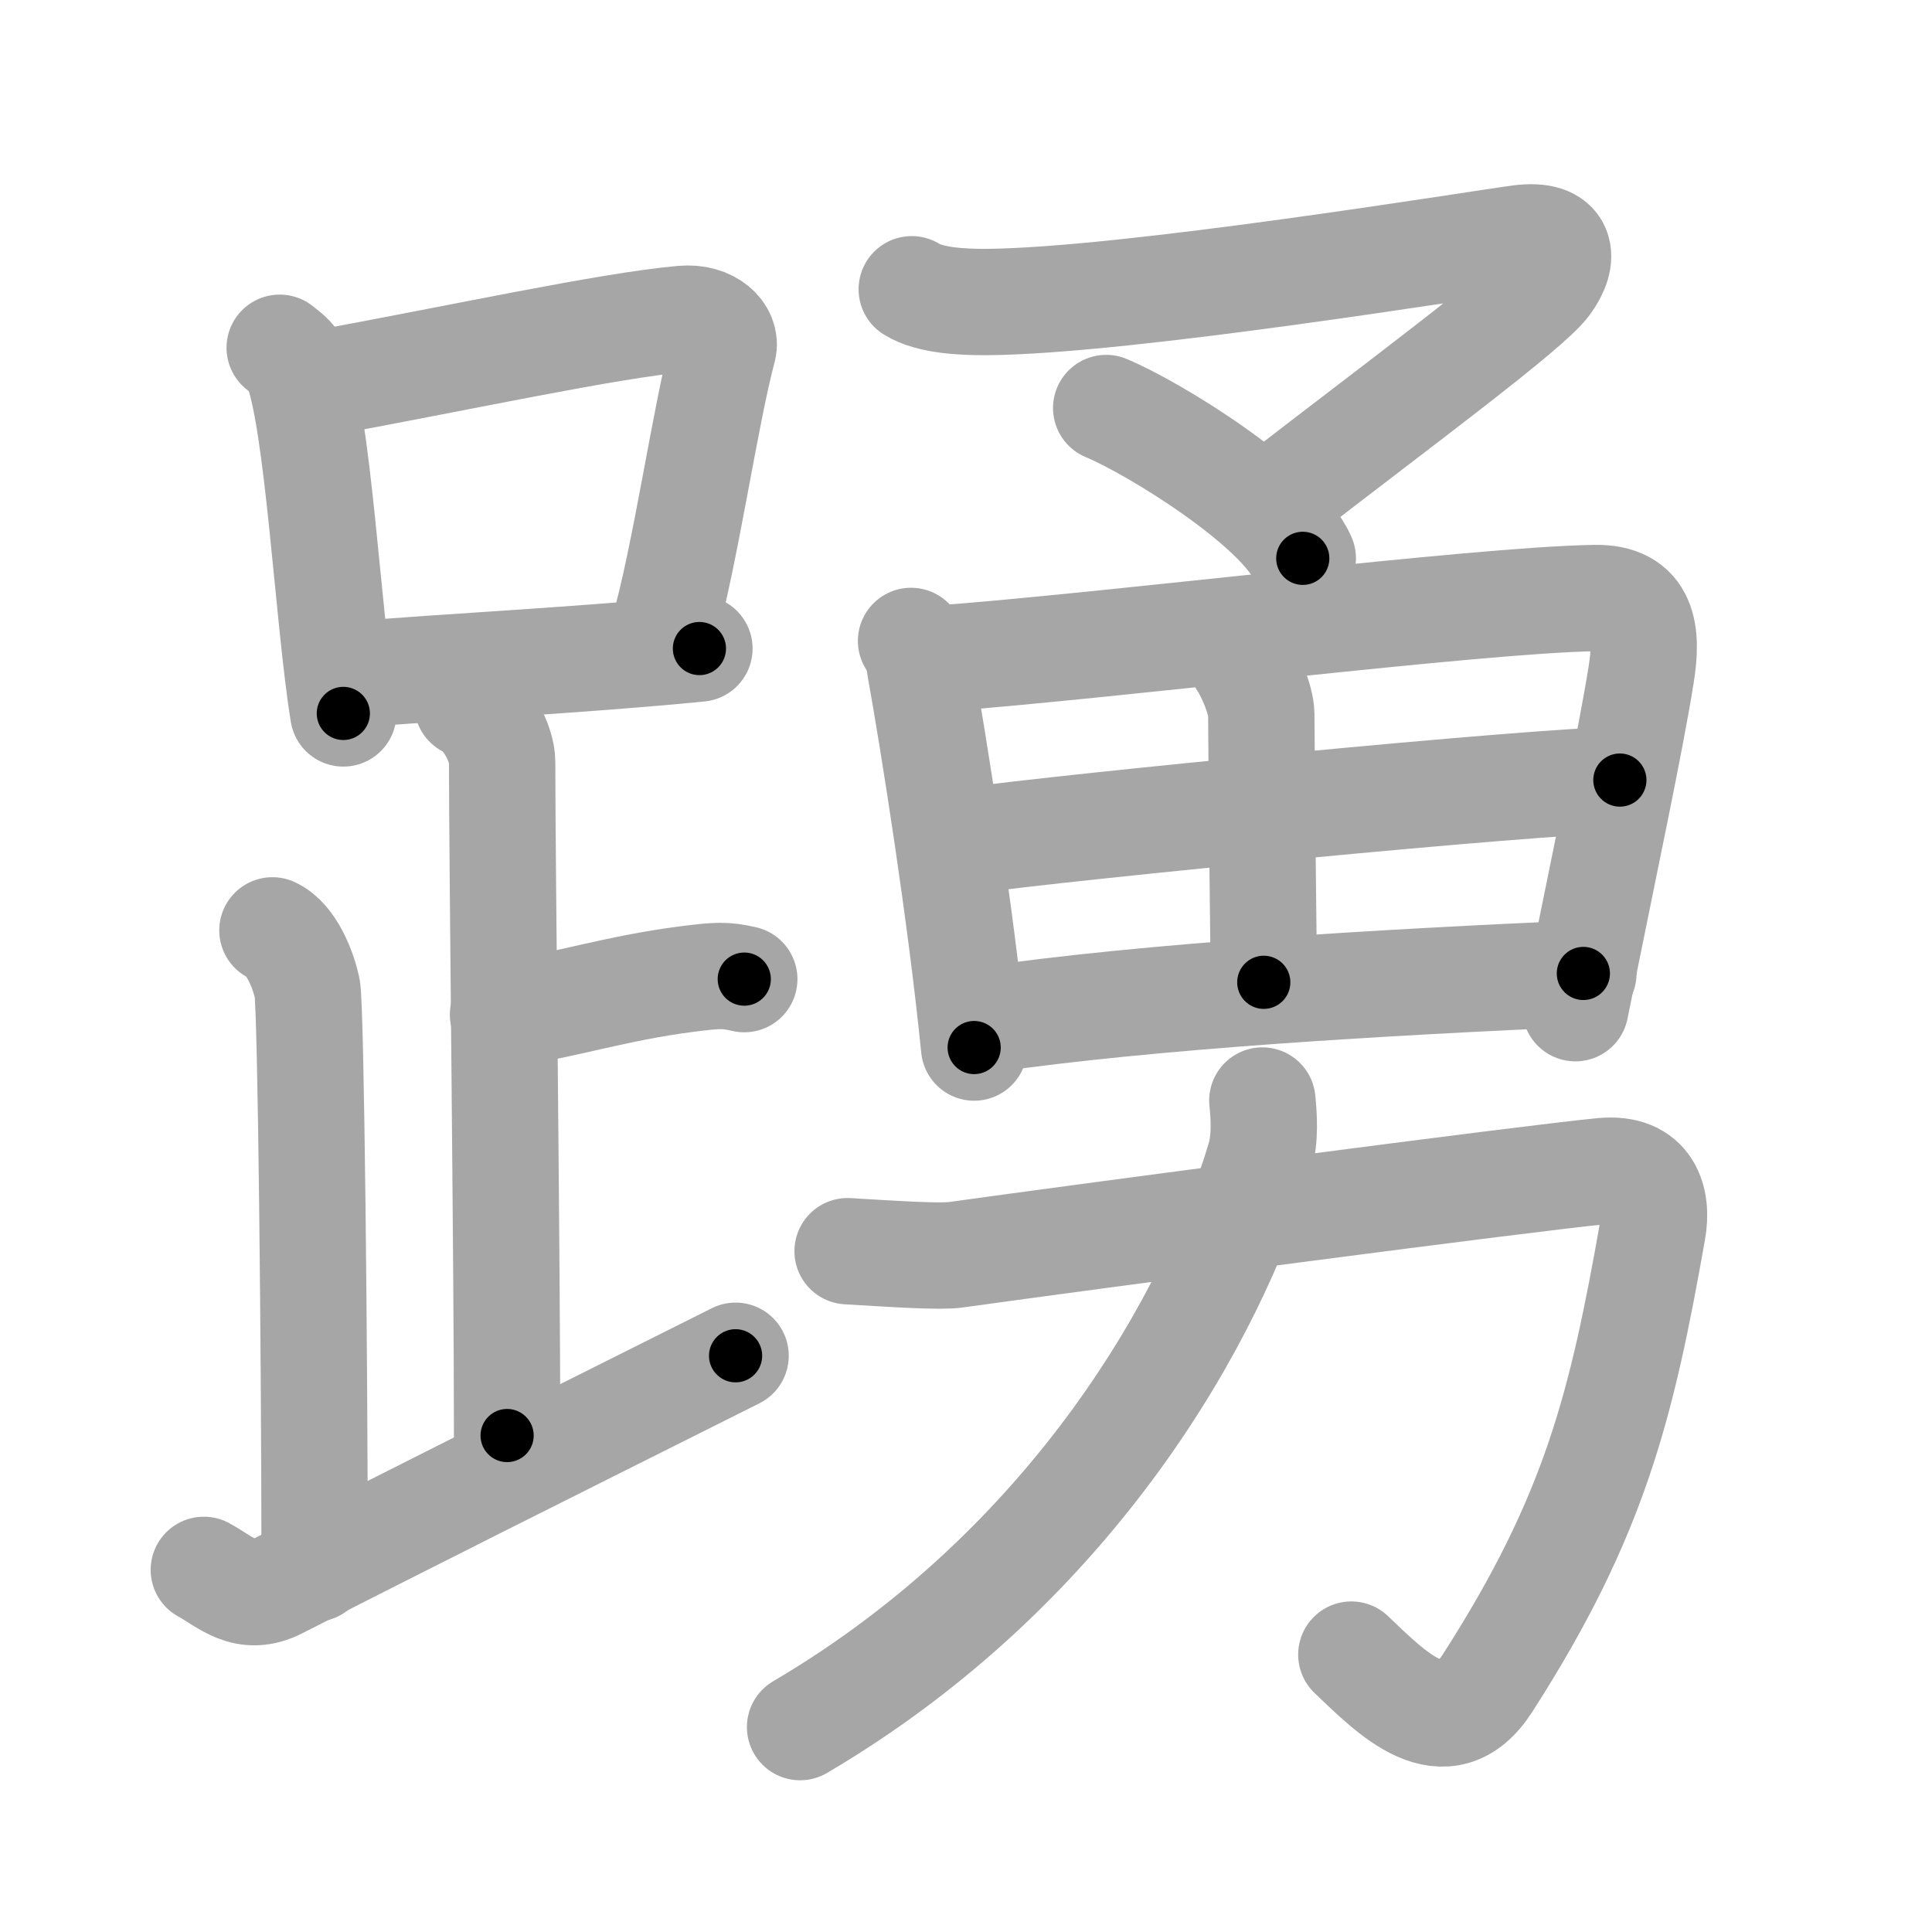 <svg xmlns="http://www.w3.org/2000/svg" viewBox="0 0 109 109" id="8e34"><g fill="none" stroke="#a6a6a6" stroke-width="6" stroke-linecap="round" stroke-linejoin="round"><g><g><g><path d="M15.78,19.62c0.37,0.3,0.74,0.55,0.9,0.92c1.27,2.96,1.82,14.39,2.69,19.71" /><path d="M17.59,21.72c8.68-1.59,16.63-3.34,20.92-3.73c1.57-0.14,2.51,0.84,2.29,1.68c-1.03,3.85-2.13,11.69-3.4,16.09" /><path d="M20.01,38.06c5.04-0.44,12.53-0.79,19.45-1.47" /></g><path d="M26.37,39.74c1.09,0.5,1.96,2.23,1.96,3.25c0,5.51,0.28,28.01,0.28,38" /><path d="M28.38,57.24c3.37-0.49,6.37-1.49,10.35-2c1.73-0.22,2.18-0.25,3.26,0" /><path d="M15.37,52.49c1.09,0.5,1.74,2.25,1.96,3.25c0.22,1,0.42,21.01,0.42,32.76" /><path d="M11.5,88.57c1.25,0.68,2.33,1.85,4.2,0.9C24.5,85,28.5,83,41.5,76.49" /></g><g><g><path d="M51.44,16.32c1.05,0.66,2.96,0.72,4.17,0.72c7.89-0.04,27.62-3.27,30.11-3.6c2.49-0.33,2.61,1.11,1.56,2.54c-1.05,1.44-8.28,6.77-15.1,12.05" /><path d="M62.41,23.02c2.73,1.14,9.8,5.51,11.09,8.48" /></g><g><g><path d="M51.4,36.16c0.54,0.7,0.4,0.87,0.52,1.56c0.73,4.04,2.29,13.86,3.04,21.38" /><path d="M52.82,37.17c9.87-0.73,30.42-3.32,37.16-3.43c2.79-0.05,2.99,1.99,2.61,4.33c-0.64,3.98-2.02,10.38-3.71,18.81" /><path d="M70.08,37.36c0.36,0.52,1.07,2.07,1.08,2.94c0.03,6.13,0.14,13.39,0.14,15.12" /><path d="M54.49,47.45c5.73-0.81,32.23-3.4,36.9-3.44" /><path d="M55.49,57.55c9.56-1.39,22.59-2.13,33.84-2.63" /></g><g><path d="M47.82,70.59c2.68,0.16,5.23,0.33,6.12,0.2c7.28-1.02,32.45-4.34,36.48-4.72c2.62-0.25,3.12,1.65,2.82,3.34C91.5,79.25,90,85.5,83.93,94.95c-2.39,3.73-5.43,0.55-7.69-1.6" /><path d="M71.22,62.09c0.08,0.81,0.19,2.1-0.15,3.26c-2.55,8.59-10.32,22.91-25.93,32.09" /></g></g></g></g></g><g fill="none" stroke="#000" stroke-width="3" stroke-linecap="round" stroke-linejoin="round"><path d="M15.78,19.62c0.37,0.3,0.74,0.55,0.9,0.92c1.27,2.96,1.82,14.39,2.69,19.71" stroke-dasharray="21.223" stroke-dashoffset="21.223"><animate attributeName="stroke-dashoffset" values="21.223;21.223;0" dur="0.212s" fill="freeze" begin="0s;8e34.click" /></path><path d="M17.59,21.72c8.68-1.59,16.63-3.34,20.92-3.73c1.57-0.14,2.51,0.84,2.29,1.68c-1.03,3.85-2.13,11.69-3.4,16.09" stroke-dasharray="41.001" stroke-dashoffset="41.001"><animate attributeName="stroke-dashoffset" values="41.001" fill="freeze" begin="8e34.click" /><animate attributeName="stroke-dashoffset" values="41.001;41.001;0" keyTimes="0;0.341;1" dur="0.622s" fill="freeze" begin="0s;8e34.click" /></path><path d="M20.01,38.06c5.04-0.44,12.53-0.79,19.45-1.47" stroke-dasharray="19.507" stroke-dashoffset="19.507"><animate attributeName="stroke-dashoffset" values="19.507" fill="freeze" begin="8e34.click" /><animate attributeName="stroke-dashoffset" values="19.507;19.507;0" keyTimes="0;0.761;1" dur="0.817s" fill="freeze" begin="0s;8e34.click" /></path><path d="M26.37,39.74c1.09,0.5,1.96,2.23,1.96,3.25c0,5.51,0.28,28.01,0.28,38" stroke-dasharray="41.952" stroke-dashoffset="41.952"><animate attributeName="stroke-dashoffset" values="41.952" fill="freeze" begin="8e34.click" /><animate attributeName="stroke-dashoffset" values="41.952;41.952;0" keyTimes="0;0.66;1" dur="1.237s" fill="freeze" begin="0s;8e34.click" /></path><path d="M28.38,57.24c3.37-0.49,6.37-1.49,10.35-2c1.73-0.22,2.18-0.25,3.26,0" stroke-dasharray="13.83" stroke-dashoffset="13.83"><animate attributeName="stroke-dashoffset" values="13.83" fill="freeze" begin="8e34.click" /><animate attributeName="stroke-dashoffset" values="13.83;13.83;0" keyTimes="0;0.817;1" dur="1.514s" fill="freeze" begin="0s;8e34.click" /></path><path d="M15.37,52.49c1.09,0.5,1.74,2.25,1.96,3.25c0.22,1,0.42,21.01,0.42,32.76" stroke-dasharray="36.676" stroke-dashoffset="36.676"><animate attributeName="stroke-dashoffset" values="36.676" fill="freeze" begin="8e34.click" /><animate attributeName="stroke-dashoffset" values="36.676;36.676;0" keyTimes="0;0.805;1" dur="1.881s" fill="freeze" begin="0s;8e34.click" /></path><path d="M11.5,88.57c1.25,0.68,2.33,1.85,4.2,0.9C24.5,85,28.5,83,41.5,76.49" stroke-dasharray="33.45" stroke-dashoffset="33.45"><animate attributeName="stroke-dashoffset" values="33.45" fill="freeze" begin="8e34.click" /><animate attributeName="stroke-dashoffset" values="33.45;33.45;0" keyTimes="0;0.849;1" dur="2.216s" fill="freeze" begin="0s;8e34.click" /></path><path d="M51.44,16.32c1.05,0.66,2.96,0.72,4.17,0.72c7.89-0.04,27.62-3.27,30.11-3.6c2.49-0.33,2.61,1.11,1.56,2.54c-1.05,1.44-8.28,6.77-15.1,12.05" stroke-dasharray="58.394" stroke-dashoffset="58.394"><animate attributeName="stroke-dashoffset" values="58.394" fill="freeze" begin="8e34.click" /><animate attributeName="stroke-dashoffset" values="58.394;58.394;0" keyTimes="0;0.791;1" dur="2.8s" fill="freeze" begin="0s;8e34.click" /></path><path d="M62.41,23.02c2.73,1.14,9.8,5.51,11.09,8.48" stroke-dasharray="14.148" stroke-dashoffset="14.148"><animate attributeName="stroke-dashoffset" values="14.148" fill="freeze" begin="8e34.click" /><animate attributeName="stroke-dashoffset" values="14.148;14.148;0" keyTimes="0;0.908;1" dur="3.083s" fill="freeze" begin="0s;8e34.click" /></path><path d="M51.4,36.16c0.54,0.7,0.4,0.87,0.52,1.56c0.73,4.04,2.29,13.86,3.04,21.38" stroke-dasharray="23.279" stroke-dashoffset="23.279"><animate attributeName="stroke-dashoffset" values="23.279" fill="freeze" begin="8e34.click" /><animate attributeName="stroke-dashoffset" values="23.279;23.279;0" keyTimes="0;0.93;1" dur="3.316s" fill="freeze" begin="0s;8e34.click" /></path><path d="M52.82,37.17c9.87-0.73,30.42-3.32,37.16-3.43c2.79-0.05,2.99,1.99,2.61,4.33c-0.64,3.98-2.02,10.38-3.71,18.81" stroke-dasharray="62.587" stroke-dashoffset="62.587"><animate attributeName="stroke-dashoffset" values="62.587" fill="freeze" begin="8e34.click" /><animate attributeName="stroke-dashoffset" values="62.587;62.587;0" keyTimes="0;0.876;1" dur="3.787s" fill="freeze" begin="0s;8e34.click" /></path><path d="M70.08,37.36c0.36,0.52,1.07,2.07,1.08,2.94c0.03,6.13,0.14,13.39,0.14,15.12" stroke-dasharray="18.282" stroke-dashoffset="18.282"><animate attributeName="stroke-dashoffset" values="18.282" fill="freeze" begin="8e34.click" /><animate attributeName="stroke-dashoffset" values="18.282;18.282;0" keyTimes="0;0.954;1" dur="3.97s" fill="freeze" begin="0s;8e34.click" /></path><path d="M54.49,47.45c5.73-0.81,32.23-3.4,36.9-3.44" stroke-dasharray="37.068" stroke-dashoffset="37.068"><animate attributeName="stroke-dashoffset" values="37.068" fill="freeze" begin="8e34.click" /><animate attributeName="stroke-dashoffset" values="37.068;37.068;0" keyTimes="0;0.915;1" dur="4.341s" fill="freeze" begin="0s;8e34.click" /></path><path d="M55.49,57.55c9.56-1.39,22.59-2.13,33.84-2.63" stroke-dasharray="33.956" stroke-dashoffset="33.956"><animate attributeName="stroke-dashoffset" values="33.956" fill="freeze" begin="8e34.click" /><animate attributeName="stroke-dashoffset" values="33.956;33.956;0" keyTimes="0;0.927;1" dur="4.681s" fill="freeze" begin="0s;8e34.click" /></path><path d="M47.82,70.59c2.68,0.16,5.23,0.33,6.12,0.2c7.28-1.02,32.45-4.34,36.48-4.72c2.62-0.25,3.12,1.65,2.82,3.34C91.5,79.25,90,85.5,83.93,94.95c-2.39,3.73-5.43,0.55-7.69-1.6" stroke-dasharray="85.101" stroke-dashoffset="85.101"><animate attributeName="stroke-dashoffset" values="85.101" fill="freeze" begin="8e34.click" /><animate attributeName="stroke-dashoffset" values="85.101;85.101;0" keyTimes="0;0.88;1" dur="5.321s" fill="freeze" begin="0s;8e34.click" /></path><path d="M71.22,62.09c0.08,0.81,0.19,2.1-0.15,3.26c-2.55,8.59-10.32,22.91-25.93,32.09" stroke-dasharray="45.458" stroke-dashoffset="45.458"><animate attributeName="stroke-dashoffset" values="45.458" fill="freeze" begin="8e34.click" /><animate attributeName="stroke-dashoffset" values="45.458;45.458;0" keyTimes="0;0.921;1" dur="5.776s" fill="freeze" begin="0s;8e34.click" /></path></g></svg>